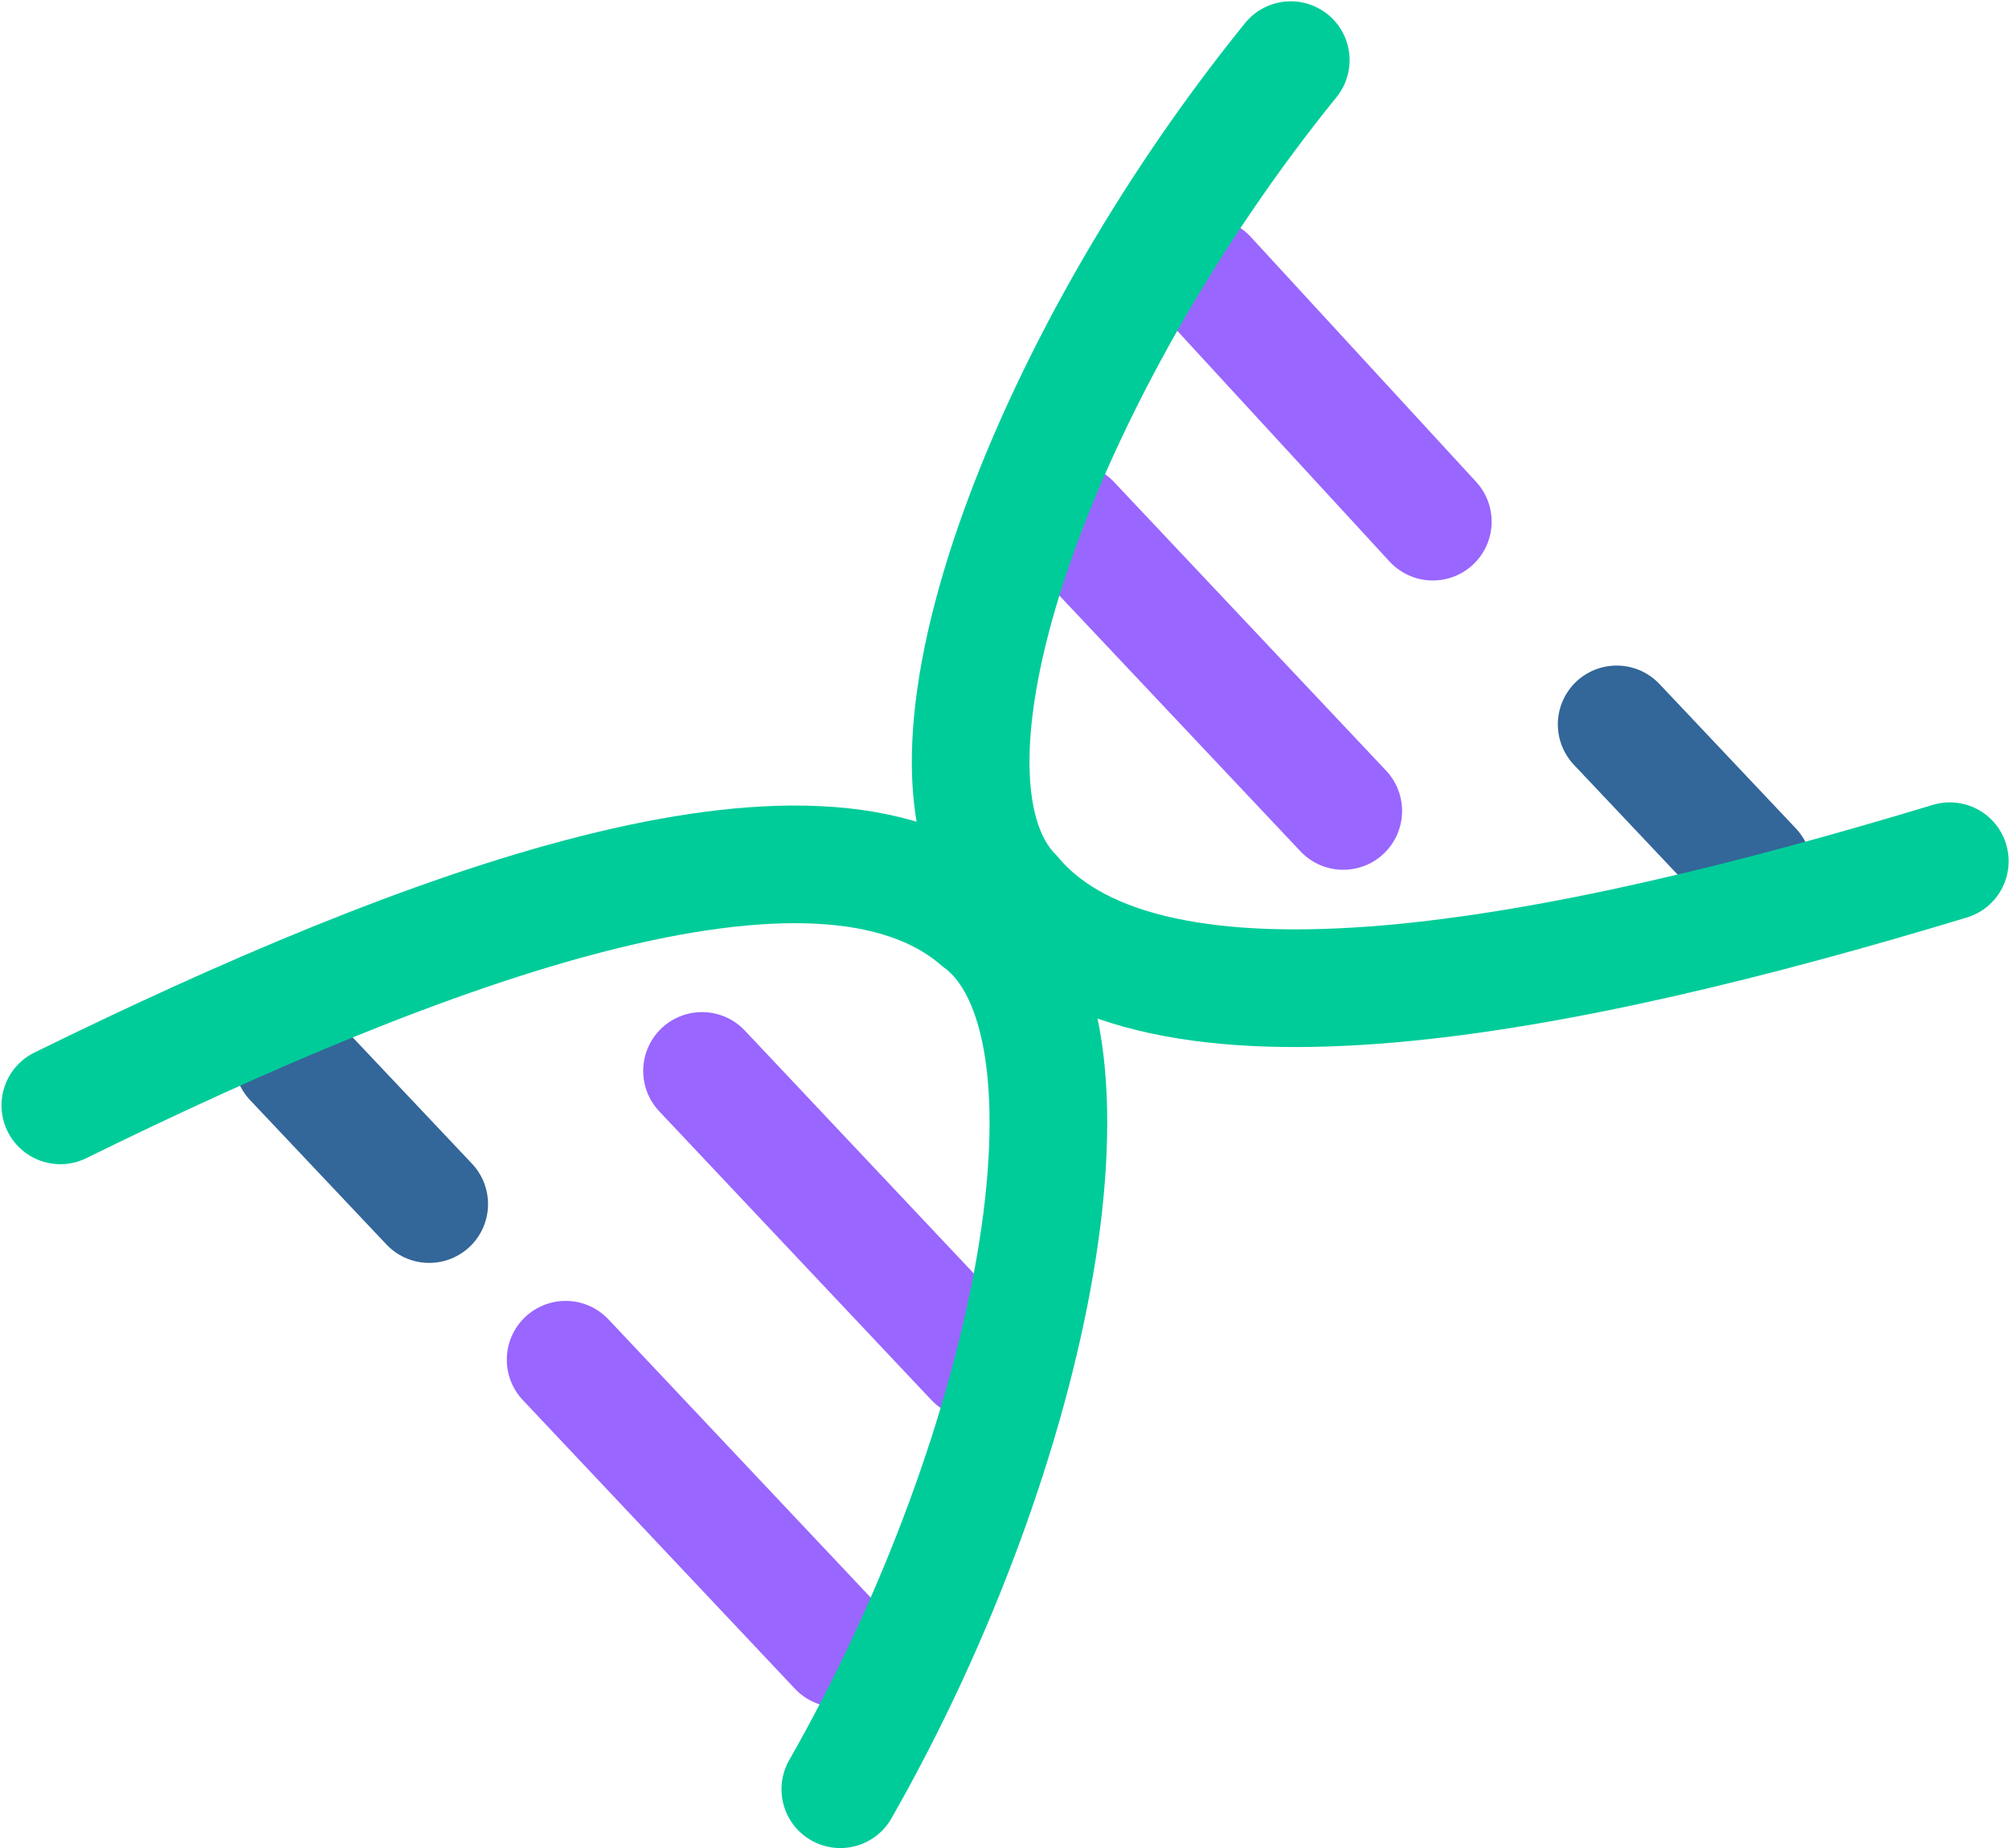 <svg width="1252" height="1152" xmlns="http://www.w3.org/2000/svg" xmlns:xlink="http://www.w3.org/1999/xlink" xml:space="preserve" overflow="hidden"><g transform="translate(-832 -385)"><path d="M1499.5 710.5 1669.11 890.46" stroke="#9966FF" stroke-width="73.333" stroke-linecap="round" stroke-miterlimit="8" fill="none" fill-rule="evenodd"/><path d="M1584.5 557.5 1724.92 710.141" stroke="#9966FF" stroke-width="73.333" stroke-linecap="round" stroke-miterlimit="8" fill="none" fill-rule="evenodd"/><path d="M1269.5 1052.5 1439.11 1232.46" stroke="#9966FF" stroke-width="73.333" stroke-linecap="round" stroke-miterlimit="8" fill="none" fill-rule="evenodd"/><path d="M1184.5 1232.5 1354.11 1412.46" stroke="#9966FF" stroke-width="73.333" stroke-linecap="round" stroke-miterlimit="8" fill="none" fill-rule="evenodd"/><path d="M1014.5 1045.5 1099.48 1135.48" stroke="#336699" stroke-width="73.333" stroke-linecap="round" stroke-miterlimit="8" fill="none" fill-rule="evenodd"/><path d="M1839.5 836.5 1924.48 926.48" stroke="#336699" stroke-width="73.333" stroke-linecap="round" stroke-miterlimit="8" fill="none" fill-rule="evenodd"/><path d="M2047.11 921.776C1805.32 995.014 1549.29 1045.65 1463.31 942.86 1388.26 865.917 1481.72 613.389 1636.4 422.479" stroke="#00CC99" stroke-width="73.333" stroke-linecap="round" stroke-miterlimit="8" fill="none" fill-rule="evenodd"/><path d="M869.596 1073.96C1096.34 962.559 1340.8 871.156 1442.28 958.679 1528.79 1022.46 1477.44 1286.79 1355.69 1500.21" stroke="#00CC99" stroke-width="73.333" stroke-linecap="round" stroke-miterlimit="8" fill="none" fill-rule="evenodd"/></g></svg>